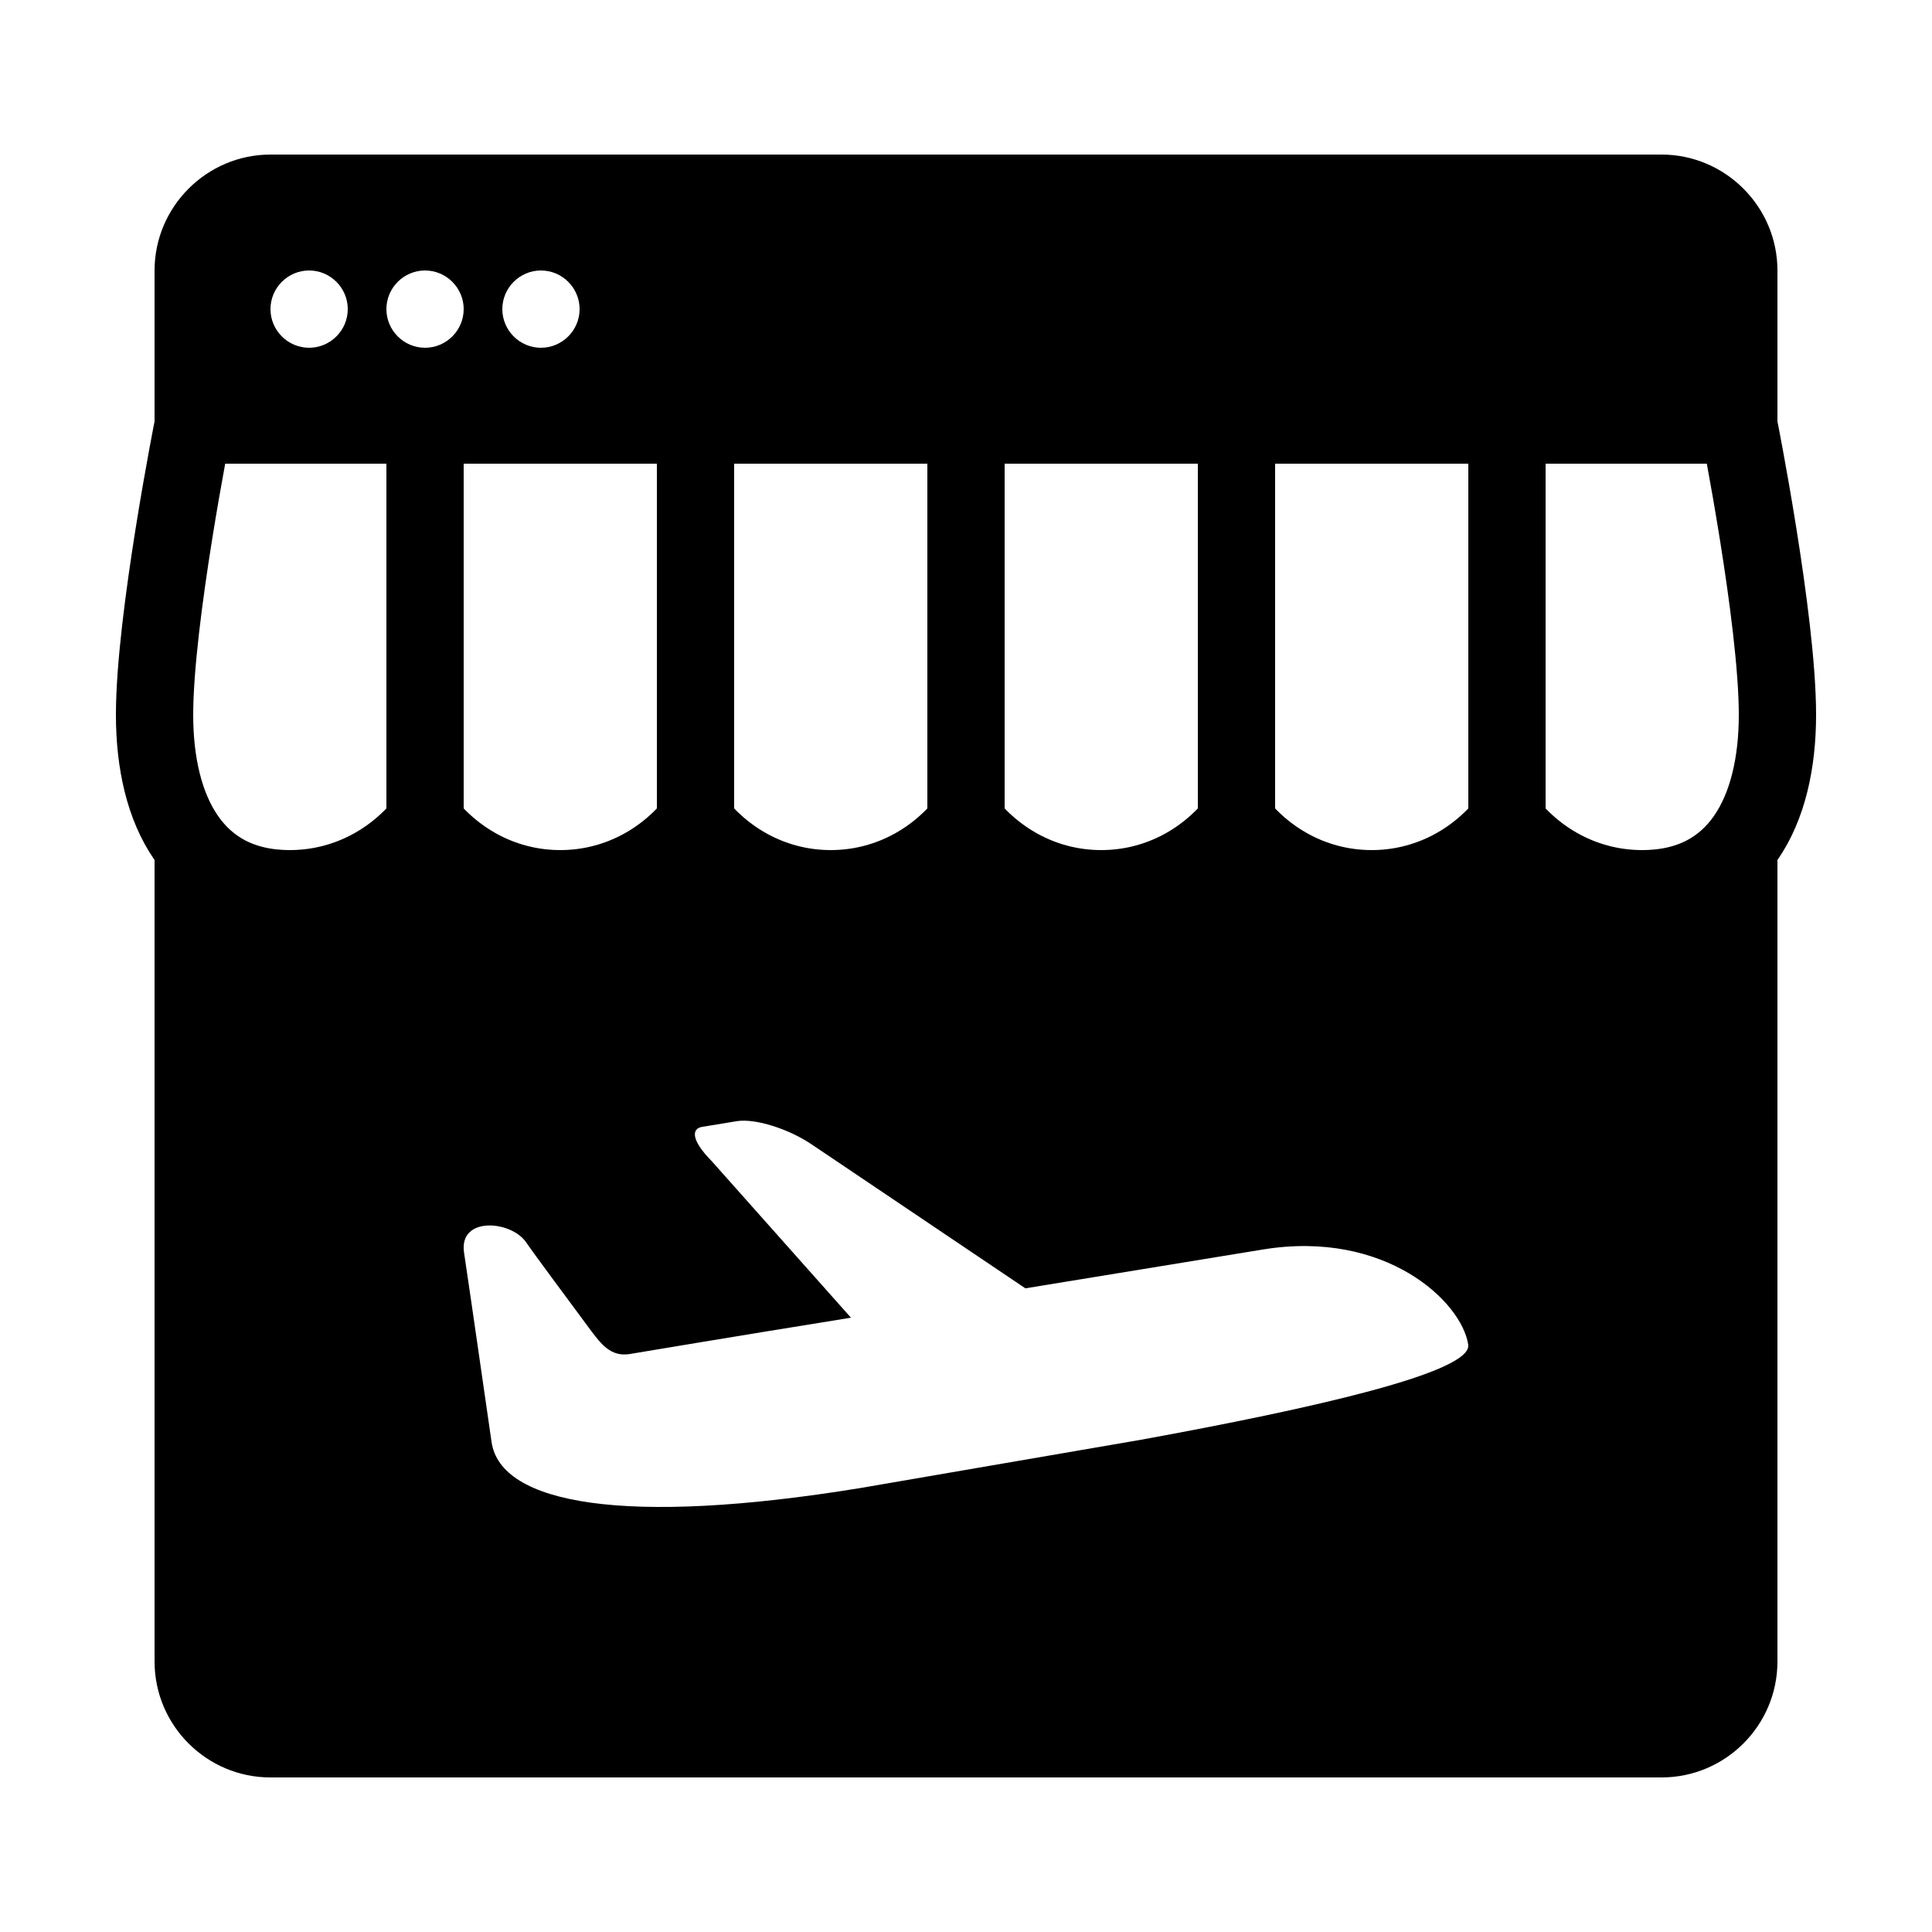 <?xml version="1.0" encoding="iso-8859-1"?>
<!-- Generator: Adobe Illustrator 24.1.1, SVG Export Plug-In . SVG Version: 6.00 Build 0)  -->
<svg version="1.1" id="Layer_1" xmlns="http://www.w3.org/2000/svg" xmlns:xlink="http://www.w3.org/1999/xlink" x="0px" y="0px"
	 viewBox="0 0 50 50" style="enable-background:new 0 0 50 50;" xml:space="preserve">
<path d="M45,22h-1H6H5H4v21c0,1.654,1.346,3,3,3h36c1.654,0,3-1.346,3-3V22H45z M29.517,37.263l-7.255,1.248
	c-6.097,0.994-9.313,0.413-9.541-1.195c-0.158-1.089-0.574-3.988-0.713-4.908c-0.129-0.931,1.207-0.825,1.603-0.264
	c0.247,0.36,1.069,1.46,1.623,2.211c0.327,0.444,0.574,0.762,1.059,0.688c0.188-0.032,2.712-0.455,5.73-0.941l-3.603-4.051
	c-0.554-0.561-0.515-0.846-0.247-0.888l0.901-0.148c0.475-0.074,1.346,0.201,1.95,0.614l5.513,3.713l6.146-1.005
	c3.167-0.518,5.146,1.343,5.315,2.465C38.097,35.517,33.99,36.448,29.517,37.263z"/>
<path style="fill:none;stroke:#000000;stroke-width:2;stroke-linecap:round;stroke-miterlimit:10;" d="M11,21.297
	C11.825,22.327,13.078,23,14.5,23s2.675-0.673,3.5-1.703"/>
<path style="fill:none;stroke:#000000;stroke-width:2;stroke-linecap:round;stroke-miterlimit:10;" d="M39,21.297
	C39.824,22.327,41.078,23,42.5,23c2.485,0,3.5-2.015,3.5-4.5S45,11,45,11H5c0,0-1,5.015-1,7.5S5.015,23,7.5,23
	c1.422,0,2.675-0.673,3.5-1.703"/>
<path style="fill:none;stroke:#000000;stroke-width:2;stroke-linecap:round;stroke-miterlimit:10;" d="M32,21.297
	C32.824,22.327,34.078,23,35.5,23s2.676-0.673,3.5-1.703"/>
<path style="fill:none;stroke:#000000;stroke-width:2;stroke-linecap:round;stroke-miterlimit:10;" d="M25,21.297
	C25.825,22.327,27.078,23,28.5,23s2.676-0.673,3.5-1.703"/>
<path style="fill:none;stroke:#000000;stroke-width:2;stroke-linecap:round;stroke-miterlimit:10;" d="M18,21.297
	C18.825,22.327,20.078,23,21.5,23s2.675-0.673,3.5-1.703"/>
<line style="fill:none;stroke:#000000;stroke-width:2;stroke-linecap:round;stroke-miterlimit:10;" x1="39" y1="21.25" x2="39" y2="11.25"/>
<line style="fill:none;stroke:#000000;stroke-width:2;stroke-linecap:round;stroke-miterlimit:10;" x1="32" y1="21.25" x2="32" y2="11"/>
<line style="fill:none;stroke:#000000;stroke-width:2;stroke-linecap:round;stroke-miterlimit:10;" x1="25" y1="21.25" x2="25" y2="11"/>
<line style="fill:none;stroke:#000000;stroke-width:2;stroke-linecap:round;stroke-miterlimit:10;" x1="18" y1="21.25" x2="18" y2="11"/>
<line style="fill:none;stroke:#000000;stroke-width:2;stroke-miterlimit:10;" x1="11" y1="21.25" x2="11" y2="11"/>
<path d="M43,4H7C5.35,4,4,5.35,4,7v5h42V7C46,5.35,44.65,4,43,4z M8,9C7.45,9,7,8.55,7,8s0.45-1,1-1s1,0.45,1,1S8.55,9,8,9z M11,9
	c-0.55,0-1-0.45-1-1s0.45-1,1-1s1,0.45,1,1S11.55,9,11,9z M14,9c-0.55,0-1-0.45-1-1s0.45-1,1-1s1,0.45,1,1S14.55,9,14,9z"/>
</svg>